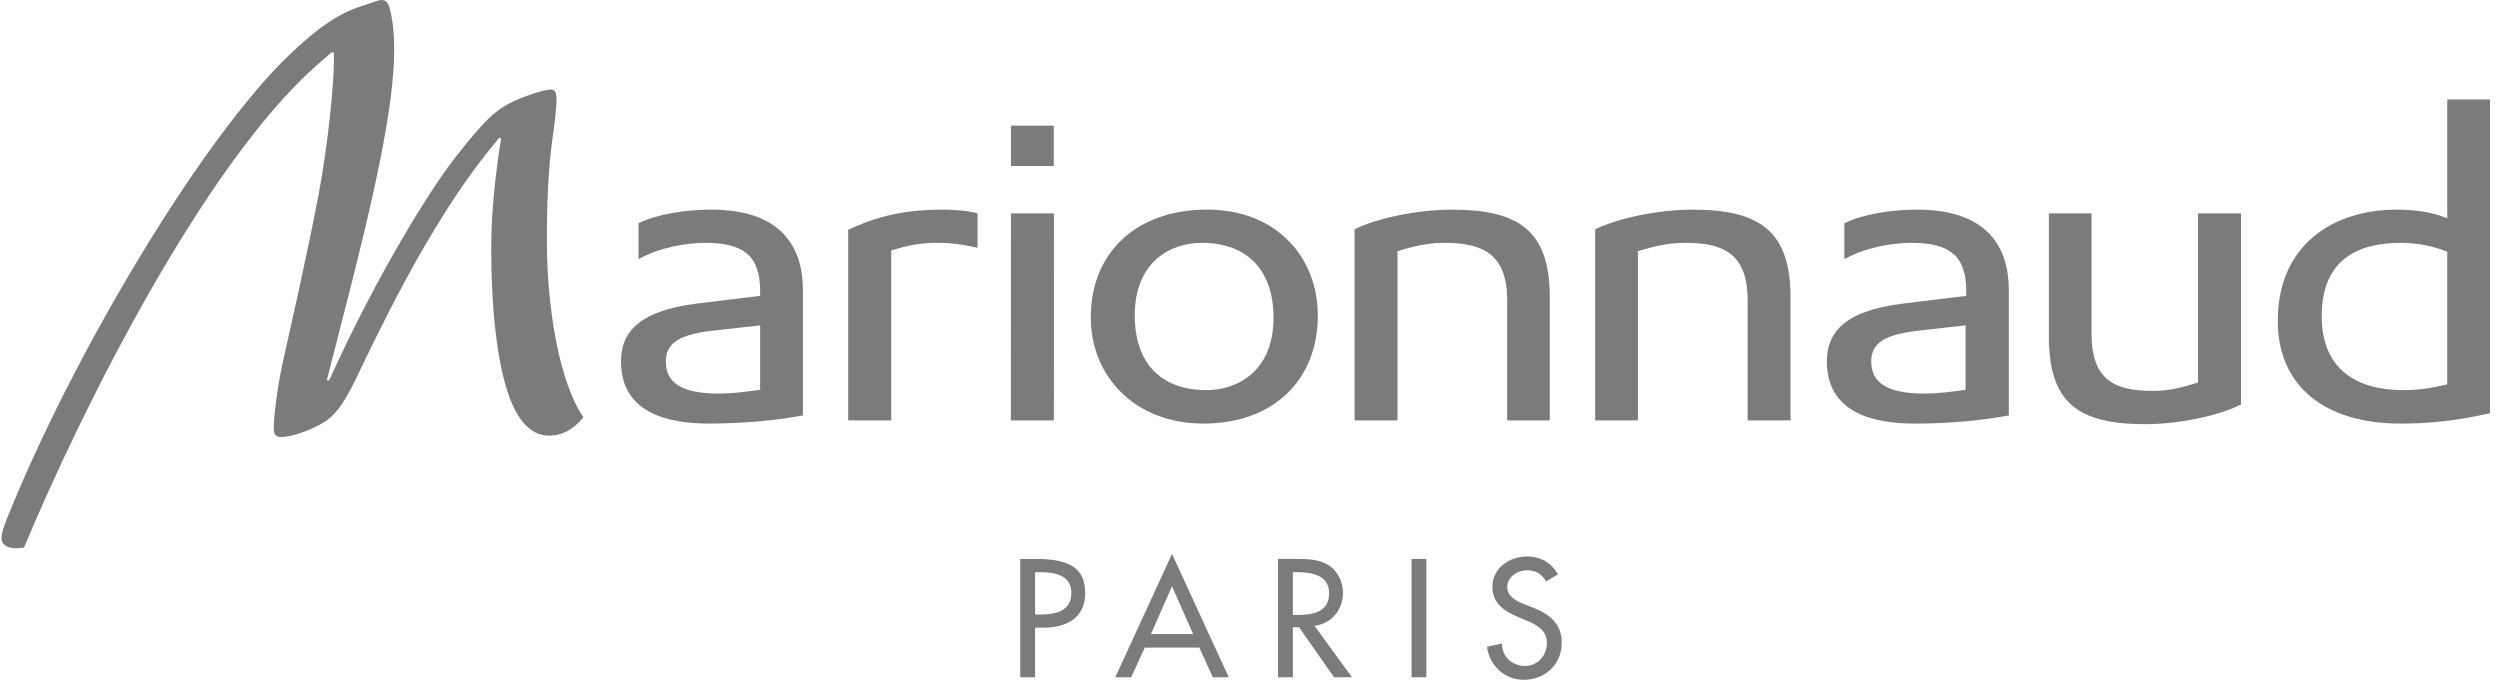 <svg width="88" height="24" viewBox="0 0 88 24" fill="none" xmlns="http://www.w3.org/2000/svg">
<g clip-path="url(#clip0_1_800)">
<path d="M36.435 21.631H36.601C37.134 21.631 37.711 21.532 37.711 20.869C37.711 20.218 37.089 20.141 36.574 20.141H36.435V21.631ZM36.435 23.84H35.913V19.676H36.512C37.8 19.676 38.199 20.118 38.199 20.88C38.199 21.758 37.529 22.094 36.734 22.094H36.435V23.84Z" fill="#7B7B7B"/>
<path d="M41.255 20.637L40.512 22.32H41.999L41.255 20.637ZM40.296 22.796L39.818 23.84H39.257L41.255 19.499L43.253 23.84H42.692L42.216 22.796H40.296Z" fill="#7B7B7B"/>
<path d="M45.509 21.647H45.675C46.209 21.647 46.785 21.547 46.785 20.885C46.785 20.233 46.165 20.14 45.648 20.14H45.509V21.647ZM47.59 23.84H46.958L45.726 22.078H45.509V23.84H44.987V19.675H45.621C45.992 19.675 46.392 19.681 46.724 19.869C47.075 20.074 47.273 20.465 47.273 20.863C47.273 21.46 46.874 21.957 46.27 22.028L47.59 23.84Z" fill="#7B7B7B"/>
<path d="M49.687 19.675H50.208V23.84H49.687V19.675Z" fill="#7B7B7B"/>
<path d="M54.424 20.466C54.269 20.206 54.068 20.074 53.752 20.074C53.42 20.074 53.054 20.3 53.054 20.665C53.054 20.991 53.375 21.161 53.636 21.261L53.936 21.377C54.529 21.608 54.973 21.934 54.973 22.631C54.973 23.387 54.385 23.929 53.636 23.929C52.959 23.929 52.431 23.432 52.343 22.763L52.87 22.653C52.864 23.111 53.231 23.442 53.681 23.442C54.13 23.442 54.451 23.067 54.451 22.631C54.451 22.183 54.091 21.99 53.731 21.842L53.441 21.72C52.965 21.515 52.532 21.245 52.532 20.665C52.532 19.991 53.131 19.587 53.764 19.587C54.23 19.587 54.613 19.814 54.841 20.218L54.424 20.466Z" fill="#7B7B7B"/>
<path d="M13.688 0.194C13.592 -0.011 13.471 -0.038 13.241 0.042L12.569 0.268C11.642 0.597 10.846 1.307 10.189 1.926C7.082 4.902 2.548 12.509 0.252 18.238C0.092 18.632 0.054 18.816 0.054 18.926C0.054 19.23 0.344 19.353 0.846 19.275C2.878 14.389 7.177 5.824 11.116 2.326L11.664 1.847H11.753V2.115C11.753 3.041 11.54 5.092 11.22 6.825C10.793 9.066 10.174 11.757 9.975 12.664C9.725 13.78 9.636 14.774 9.636 15.047C9.636 15.334 9.707 15.411 10.041 15.373C10.544 15.313 11.255 14.983 11.502 14.799C11.753 14.6 12.023 14.372 12.51 13.375C13.185 11.974 15.058 7.939 17.238 5.264L17.56 4.863H17.642L17.56 5.379C17.45 6.209 17.291 7.359 17.291 8.781C17.291 10.686 17.468 12.741 17.949 14.026C18.302 14.947 18.779 15.334 19.323 15.334C19.805 15.334 20.209 15.1 20.536 14.683C19.707 13.501 19.25 10.9 19.25 8.473C19.25 7.129 19.302 5.956 19.438 4.943C19.479 4.649 19.589 3.902 19.589 3.519C19.589 3.289 19.558 3.112 19.323 3.157C19.073 3.175 18.428 3.403 18.185 3.519C17.468 3.824 17.043 4.244 16.062 5.497C15.192 6.592 13.316 9.572 11.585 13.391H11.502L12.023 11.357C13.206 6.785 13.876 3.726 13.876 1.728C13.876 0.791 13.721 0.31 13.688 0.194Z" fill="#7B7B7B"/>
<path d="M26.757 13.721V11.453L25.082 11.64C23.924 11.776 23.437 12.069 23.437 12.723C23.437 13.443 23.939 13.854 25.308 13.854C25.774 13.854 26.197 13.797 26.757 13.721ZM22.476 7.858C23.128 7.536 24.127 7.379 25.04 7.379C27.547 7.379 28.262 8.745 28.262 10.204V14.623C27.336 14.798 26.141 14.91 24.957 14.91C23.517 14.91 21.86 14.544 21.86 12.723C21.86 11.776 22.377 10.951 24.538 10.685L26.757 10.414V10.244C26.757 8.973 26.141 8.549 24.825 8.549C24.114 8.549 23.189 8.721 22.476 9.123V7.858Z" fill="#7B7B7B"/>
<path d="M33.154 7.379C33.459 7.379 34.039 7.398 34.41 7.512V8.721C33.944 8.623 33.598 8.548 32.953 8.548C32.373 8.548 31.926 8.647 31.371 8.815V14.799H29.856V8.087C30.609 7.74 31.565 7.379 33.154 7.379Z" fill="#7B7B7B"/>
<path d="M39.943 11.105C39.943 12.741 40.829 13.732 42.468 13.732C43.537 13.732 44.828 13.085 44.828 11.184C44.828 9.551 43.94 8.548 42.3 8.548C41.213 8.548 39.943 9.206 39.943 11.105ZM42.492 7.378C44.909 7.378 46.387 9.033 46.387 11.105C46.387 13.338 44.865 14.91 42.356 14.91C39.953 14.91 38.395 13.253 38.395 11.164C38.395 8.939 39.953 7.378 42.492 7.378Z" fill="#7B7B7B"/>
<path d="M51.097 7.379C53.481 7.379 54.553 8.129 54.553 10.475V14.799H53.052V10.571C53.052 8.898 52.146 8.548 50.827 8.548C50.27 8.548 49.749 8.666 49.193 8.843V14.799H47.681V8.072C48.435 7.685 49.902 7.379 51.097 7.379Z" fill="#7B7B7B"/>
<path d="M59.569 7.379C61.944 7.379 63.027 8.129 63.027 10.475V14.799H61.517V10.571C61.517 8.898 60.629 8.548 59.318 8.548C58.754 8.548 58.215 8.666 57.655 8.843V14.799H56.151V8.072C56.924 7.685 58.369 7.379 59.569 7.379Z" fill="#7B7B7B"/>
<path d="M86.143 13.531V8.86C85.644 8.665 85.12 8.549 84.505 8.549C83.29 8.549 81.725 8.92 81.725 11.127C81.725 13.024 82.977 13.732 84.599 13.732C85.12 13.732 85.604 13.663 86.143 13.531ZM84.505 14.91C81.782 14.91 80.177 13.547 80.177 11.299C80.177 8.612 82.135 7.379 84.366 7.379C85.12 7.379 85.685 7.494 86.143 7.685V3.501H87.648V14.545C86.531 14.799 85.568 14.91 84.505 14.91Z" fill="#7B7B7B"/>
<path d="M64.921 7.859C65.582 7.536 66.584 7.379 67.487 7.379C69.995 7.379 70.71 8.745 70.71 10.204V14.623C69.787 14.799 68.596 14.911 67.408 14.911C65.959 14.911 64.306 14.544 64.306 12.724C64.306 11.777 64.824 10.951 66.985 10.686L69.211 10.415V10.245C69.211 8.973 68.596 8.549 67.278 8.549C66.563 8.549 65.639 8.721 64.921 9.123V7.859ZM69.189 13.722V11.453L67.513 11.641C66.347 11.777 65.867 12.069 65.867 12.724C65.867 13.444 66.385 13.854 67.74 13.854C68.199 13.854 68.629 13.798 69.189 13.722Z" fill="#7B7B7B"/>
<path d="M35.583 14.799L35.585 7.512L37.098 7.512L37.096 14.799L35.583 14.799Z" fill="#7B7B7B"/>
<path d="M35.585 4.424H37.093V5.843H35.585V4.424Z" fill="#7B7B7B"/>
<path d="M75.522 14.931C73.138 14.931 72.12 14.181 72.12 11.833V7.512H73.621V11.739C73.621 13.411 74.473 13.759 75.791 13.759C76.348 13.759 76.816 13.643 77.371 13.465V7.512H78.883V14.237C78.126 14.624 76.718 14.931 75.522 14.931Z" fill="#7B7B7B"/>
</g>
<defs>
<clipPath id="clip0_1_800">
<rect width="87.6" height="24" fill="white" transform="translate(0.054)"/>
</clipPath>
</defs>
</svg>
